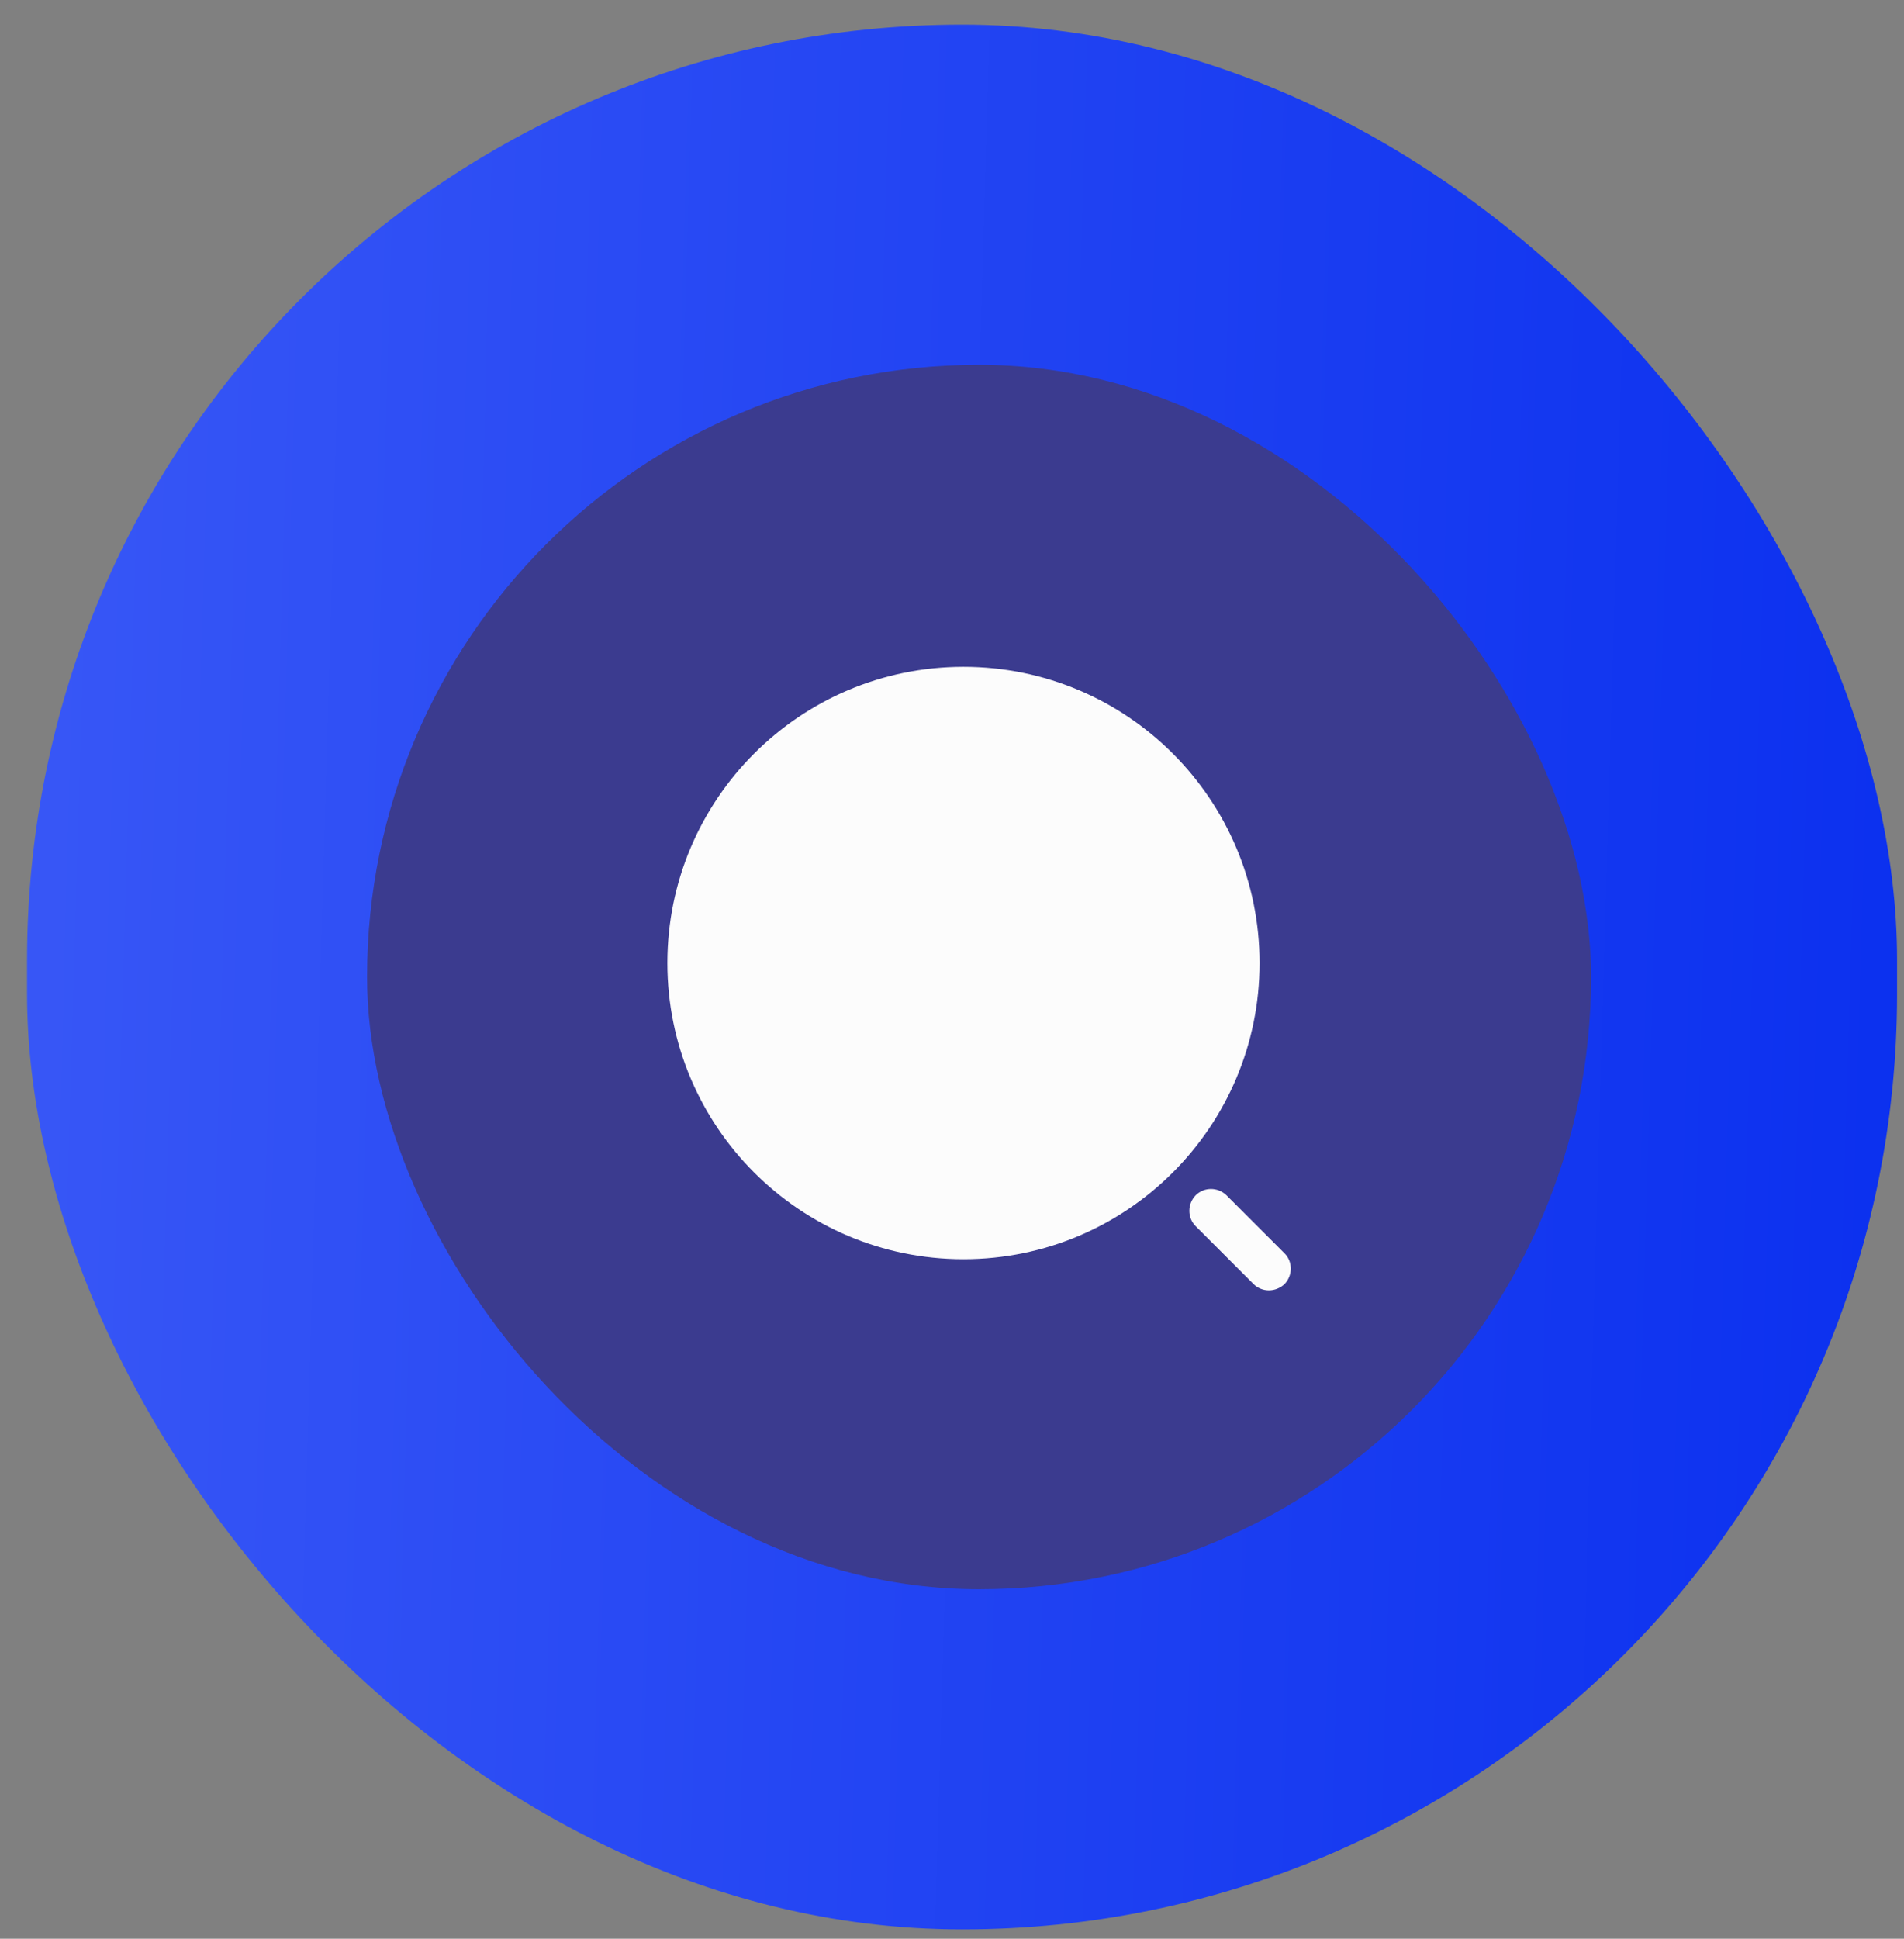 <svg width="56" height="57" viewBox="0 0 56 57" fill="none" xmlns="http://www.w3.org/2000/svg">
<rect x="0" y="0" width="56" height="57" fill="#808080" stroke="none"/>
<rect x="0.796" y="0.725" width="55" height="56" rx="27.5" fill="url(#paint0_linear_9_3479)"/>
<rect x="10.796" y="10.725" width="36" height="36" rx="18" fill="#3B3B8F"/>
<path d="M28.337 37.022C33.147 37.022 37.046 33.123 37.046 28.314C37.046 23.504 33.147 19.605 28.337 19.605C23.528 19.605 19.629 23.504 19.629 28.314C19.629 33.123 23.528 37.022 28.337 37.022Z" fill="#FCFCFC"/>
<path d="M37.32 37.938C37.155 37.938 36.99 37.874 36.871 37.755L35.166 36.05C34.919 35.803 34.919 35.399 35.166 35.143C35.414 34.895 35.817 34.895 36.074 35.143L37.779 36.848C38.026 37.095 38.026 37.498 37.779 37.755C37.65 37.874 37.485 37.938 37.32 37.938Z" fill="#FCFCFC"/>
<defs>
<linearGradient id="paint0_linear_9_3479" x1="0.796" y1="0.725" x2="57.352" y2="2.342" gradientUnits="userSpaceOnUse">
<stop stop-color="#3857F6"/>
<stop offset="1" stop-color="#0B30EF"/>
</linearGradient>
</defs>
</svg>
